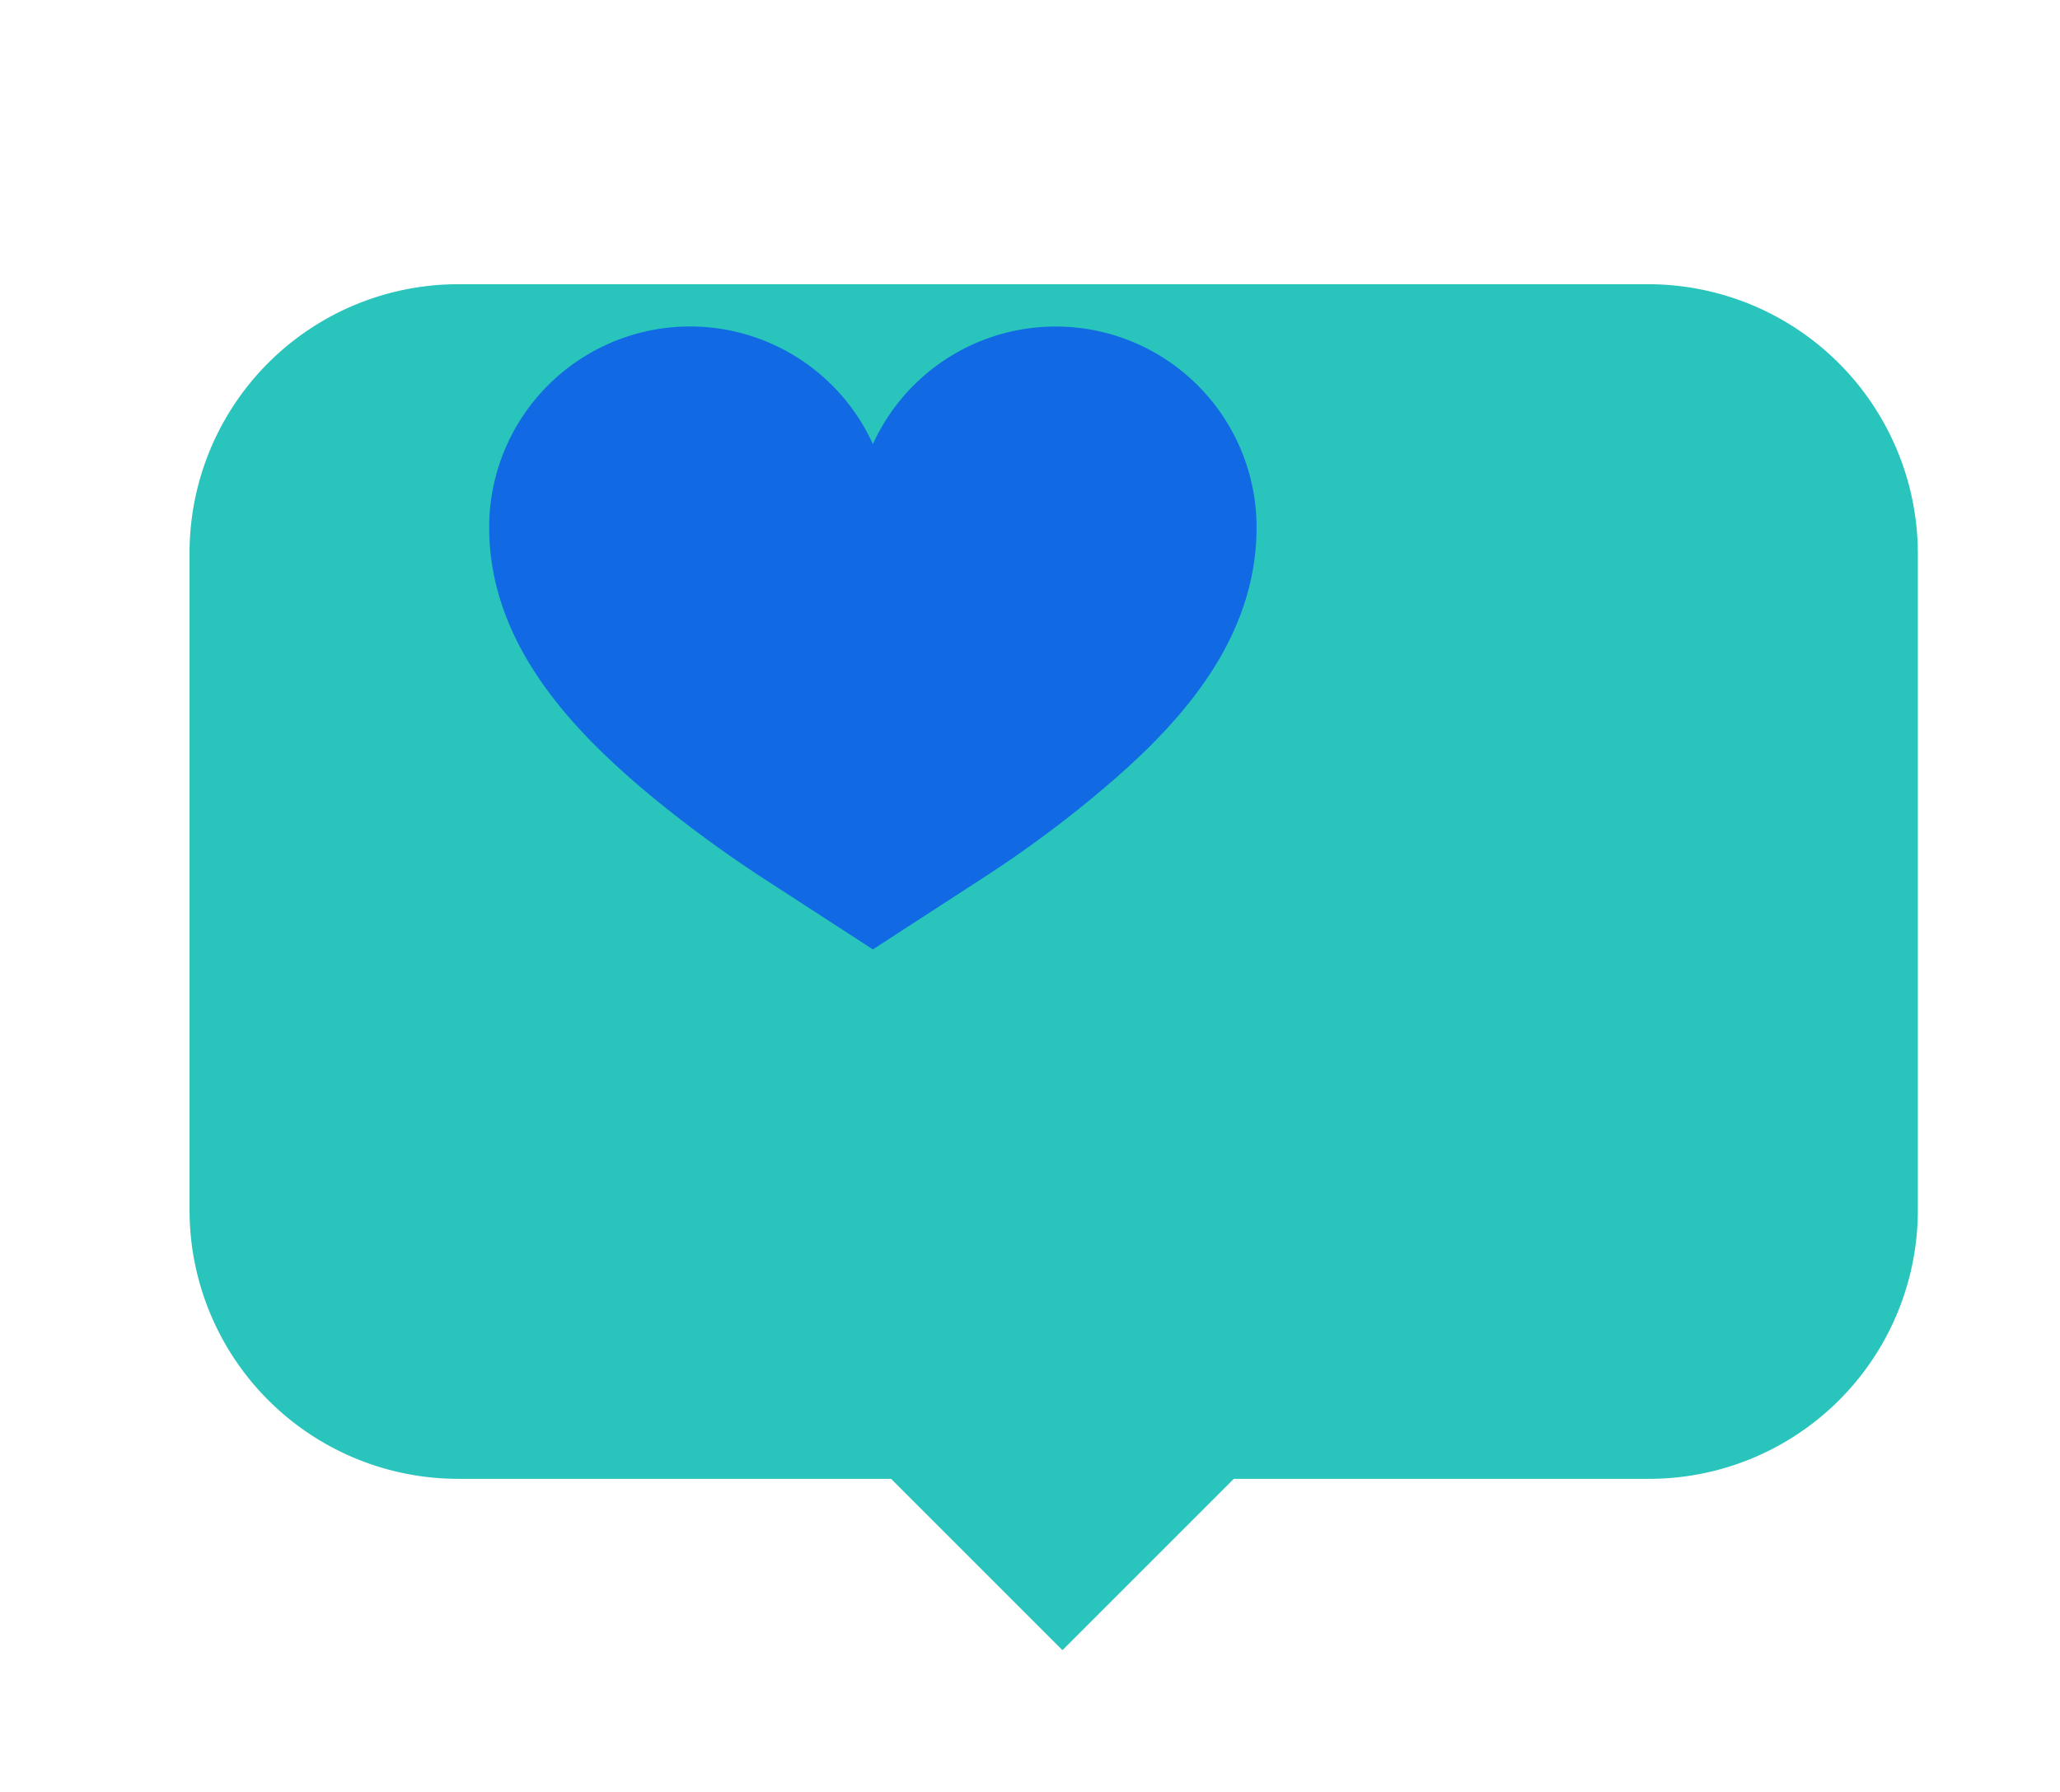 <svg xmlns="http://www.w3.org/2000/svg" xmlns:xlink="http://www.w3.org/1999/xlink" width="86.942" height="75.656" viewBox="0 0 86.942 75.656">
  <defs>
    <filter id="Trazado_116511" x="0" y="0" width="86.942" height="75.656" filterUnits="userSpaceOnUse">
      <feOffset dx="8" dy="12" input="SourceAlpha"/>
      <feGaussianBlur stdDeviation="2" result="blur"/>
      <feFlood flood-opacity="0.373"/>
      <feComposite operator="in" in2="blur"/>
      <feComposite in="SourceGraphic"/>
    </filter>
  </defs>
  <g id="Grupo_86272" data-name="Grupo 86272" transform="translate(11665.56 9777.477)">
    <g transform="matrix(1, 0, 0, 1, -11665.56, -9777.48)" filter="url(#Trazado_116511)">
      <path id="Trazado_116511-2" data-name="Trazado 116511" d="M68.87,5.23H18.644A11.341,11.341,0,0,0,7.3,16.574V44.31A11.341,11.341,0,0,0,18.644,55.654H36.908l7.232,7.232,7.232-7.232H68.9A11.341,11.341,0,0,0,80.242,44.31V16.574A11.383,11.383,0,0,0,68.87,5.23Z" transform="translate(-7.3 -5.23)" fill="#29c4bb"/>
    </g>
    <path id="Trazado_116512" data-name="Trazado 116512" d="M30.774,36.38,26.179,33.4A53.1,53.1,0,0,1,21.528,30C18.3,27.333,14.58,23.618,14.58,18.57a8.478,8.478,0,0,1,16.194-3.517A8.478,8.478,0,0,1,46.967,18.57c0,5.076-3.715,8.763-6.948,11.429a48.8,48.8,0,0,1-4.651,3.4Z" transform="translate(-11659.494 -9773.784)" fill="#1169e3"/>
  </g>
</svg>
